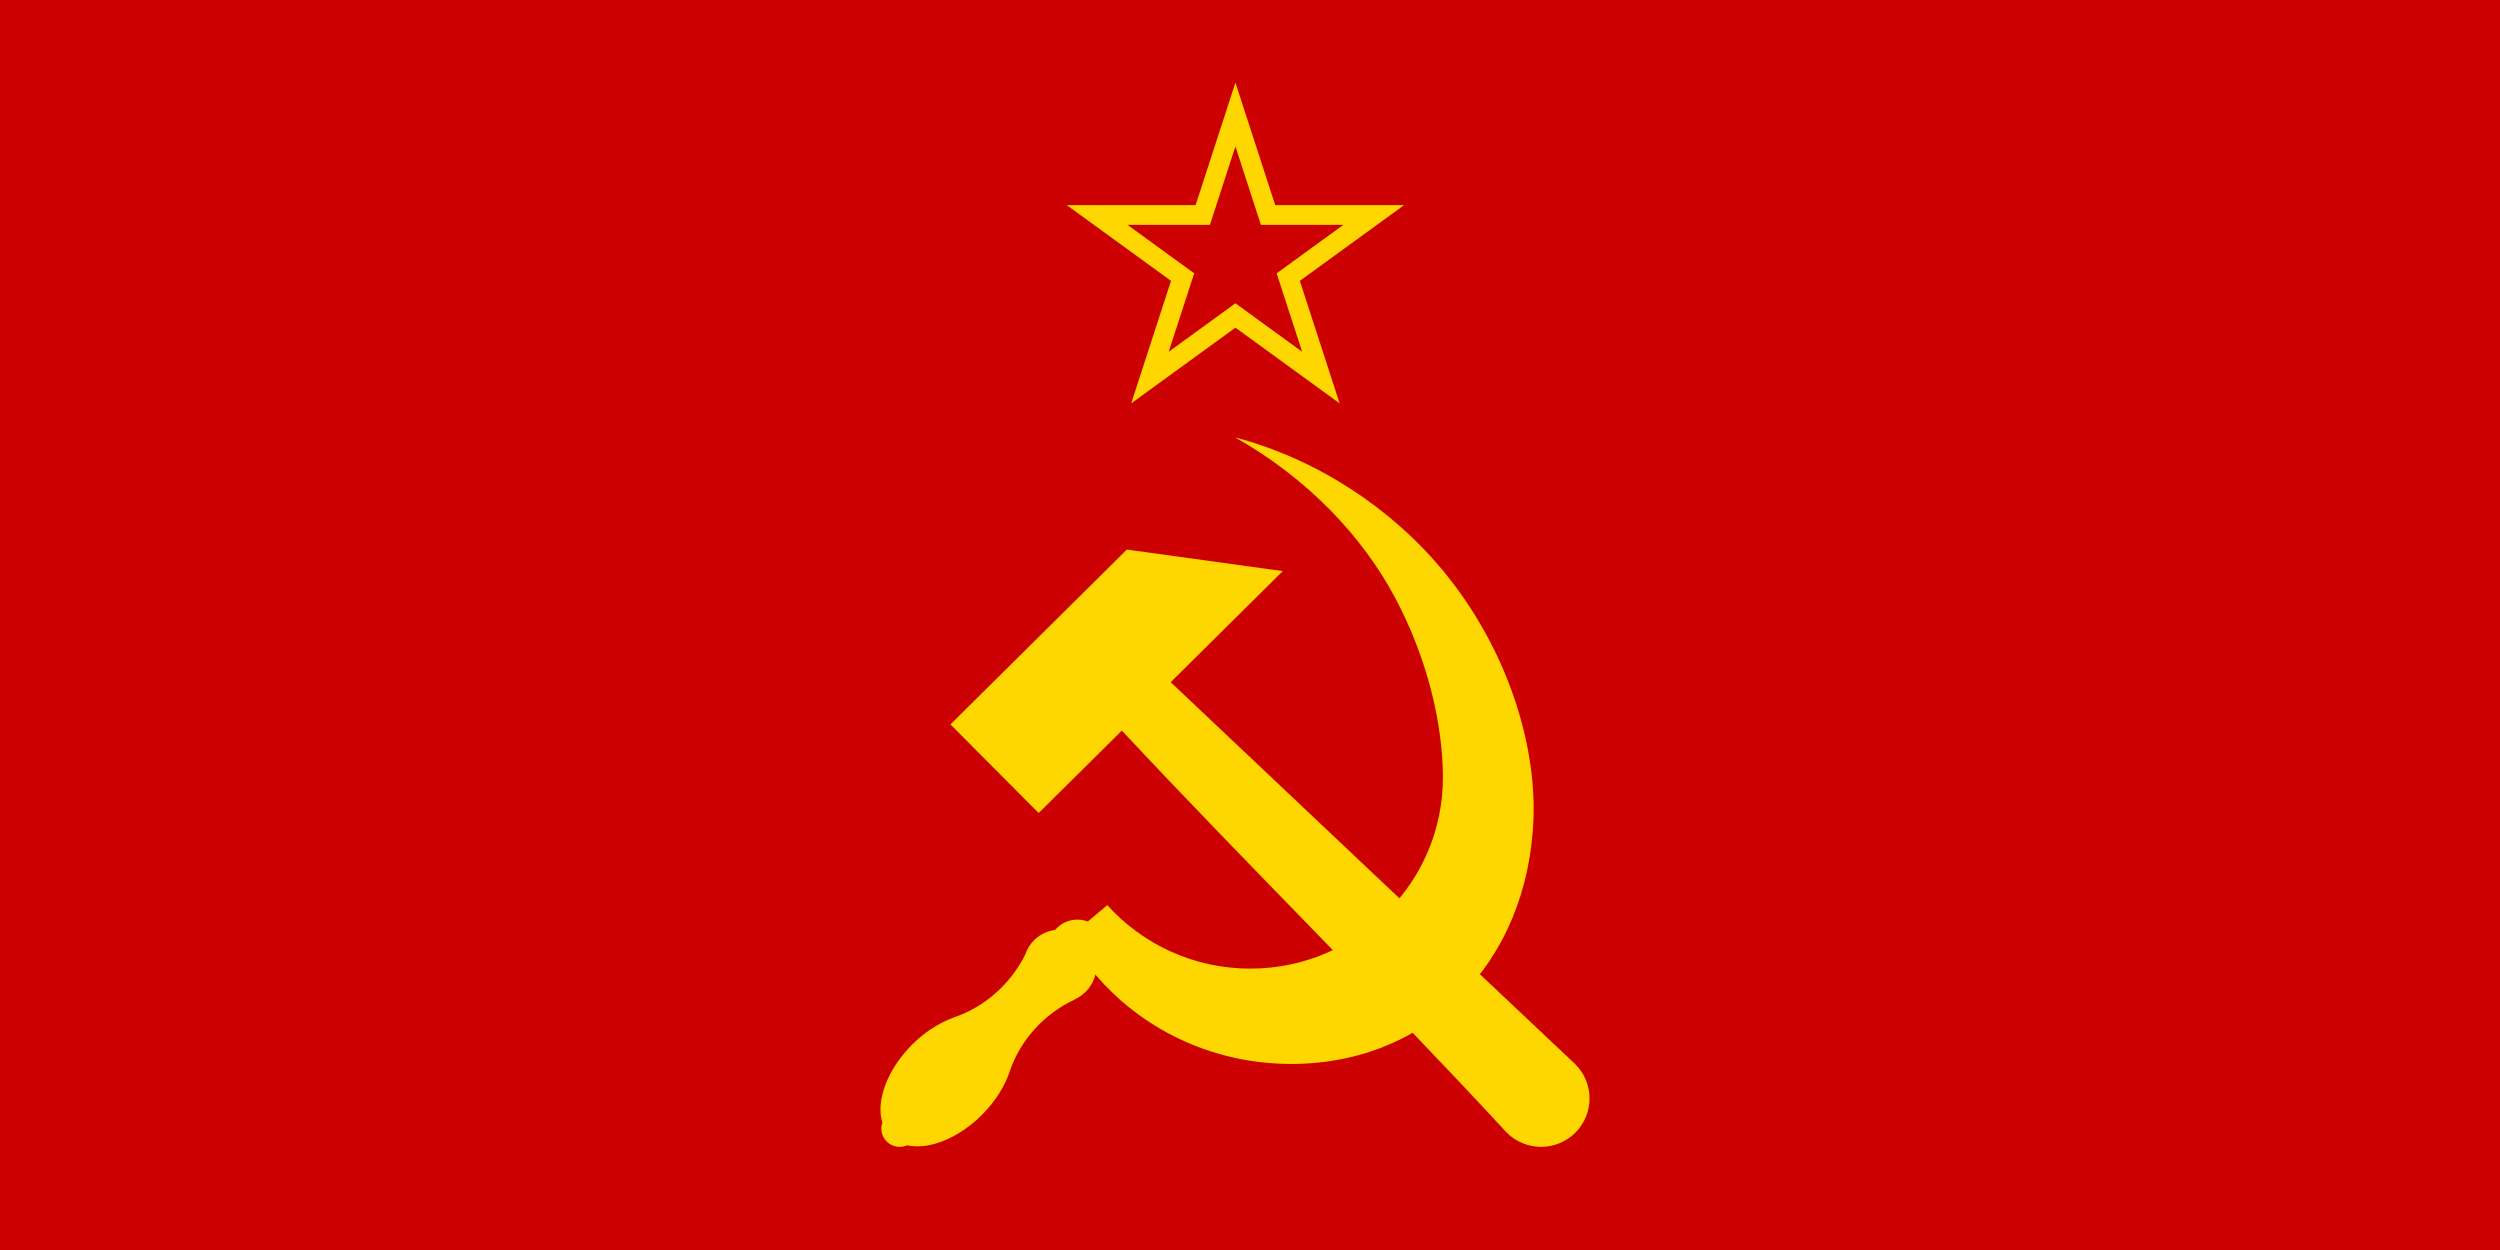 <?xml version="1.0" encoding="utf-8"?>
<!-- Generator: Adobe Illustrator 15.0.0, SVG Export Plug-In . SVG Version: 6.00 Build 0)  -->
<!DOCTYPE svg PUBLIC "-//W3C//DTD SVG 1.1//EN" "http://www.w3.org/Graphics/SVG/1.1/DTD/svg11.dtd">
<svg version="1.1"
	 id="svg10" xmlns:dc="http://purl.org/dc/elements/1.1/" xmlns:cc="http://creativecommons.org/ns#" xmlns:rdf="http://www.w3.org/1999/02/22-rdf-syntax-ns#" xmlns:svg="http://www.w3.org/2000/svg"
	 xmlns="http://www.w3.org/2000/svg" xmlns:xlink="http://www.w3.org/1999/xlink" x="0px" y="0px" width="1200px" height="600px"
	 viewBox="0 0 1200 600" enable-background="new 0 0 1200 600" xml:space="preserve">
<path id="path2" fill="#CC0000" d="M0,0h1200v600H0V0z"/>
<path id="path11728" fill="#FFD700" d="M593.001,39.654l-19.11,58.814h-61.839l50.03,36.348l-19.11,58.813l50.03-36.349
	l50.03,36.349l-19.11-58.813l50.03-36.348H612.11L593.001,39.654z M593.001,70.295l12.23,37.641h39.577l-32.02,23.264l12.231,37.64
	l-32.02-23.264l-32.019,23.264l12.231-37.64l-32.021-23.264h39.579L593.001,70.295z"/>
<g id="g2900" transform="matrix(0.989,0,0,0.987,3.83,3.766)">
	<path id="rect4165-6" fill="#FFD700" d="M457.416,348.476l42.814,43.11l40.374-40.096
		c61.417,65.869,125.83,129.364,186.771,195.487c9.158,9.221,24.055,9.273,33.274,0.117c9.223-9.159,9.273-24.056,0.117-33.278
		c-65.414-61.713-131.024-123.93-196.455-185.87l54.396-54.019l-75.675-10.477L457.416,348.476z"/>
	<path id="path4179-3" fill="#FFD700" d="M595.532,208.889c35.22,19.836,61.962,48.304,77.734,78.063
		c15.989,30.162,23.015,61.65,23.16,86.828c0.295,51.619-41.849,93.468-93.472,93.468c-27.545,0-52.308-11.909-69.415-30.868
		l-9.462,7.968c-1.612-0.619-3.322-0.936-5.049-0.936c-4.153,0-8.094,1.828-10.778,4.995c-6.749,0.884-12.399,5.551-14.539,12.014
		c-7.116,14.274-19.599,25.464-34.707,30.59c-0.144,0.05-0.272,0.113-0.398,0.178c-6.985,2.558-13.988,7.182-19.95,13.17
		c-11.784,11.886-17.542,27.091-14.3,37.764c-0.32,0.926-0.485,1.902-0.487,2.88c0,4.93,3.994,8.923,8.921,8.923
		c1.234-0.005,2.452-0.265,3.581-0.763c10.653,2.404,25.124-3.508,36.439-14.889c6.415-6.47,11.22-14.125,13.581-21.633
		c5.258-15.03,16.562-27.277,30.92-34.167c0.343-0.162,0.619-0.332,0.867-0.505c4.814-2.303,8.336-6.647,9.59-11.836
		c22.022,25.976,55.046,42.565,91.966,43.434c67.714,1.592,118.329-48.251,120.671-119.925
		c1.179-36.072-12.779-82.583-44.581-120.73c-24.306-29.153-59.944-53.356-100.294-64.024H595.532z"/>
</g>
</svg>
